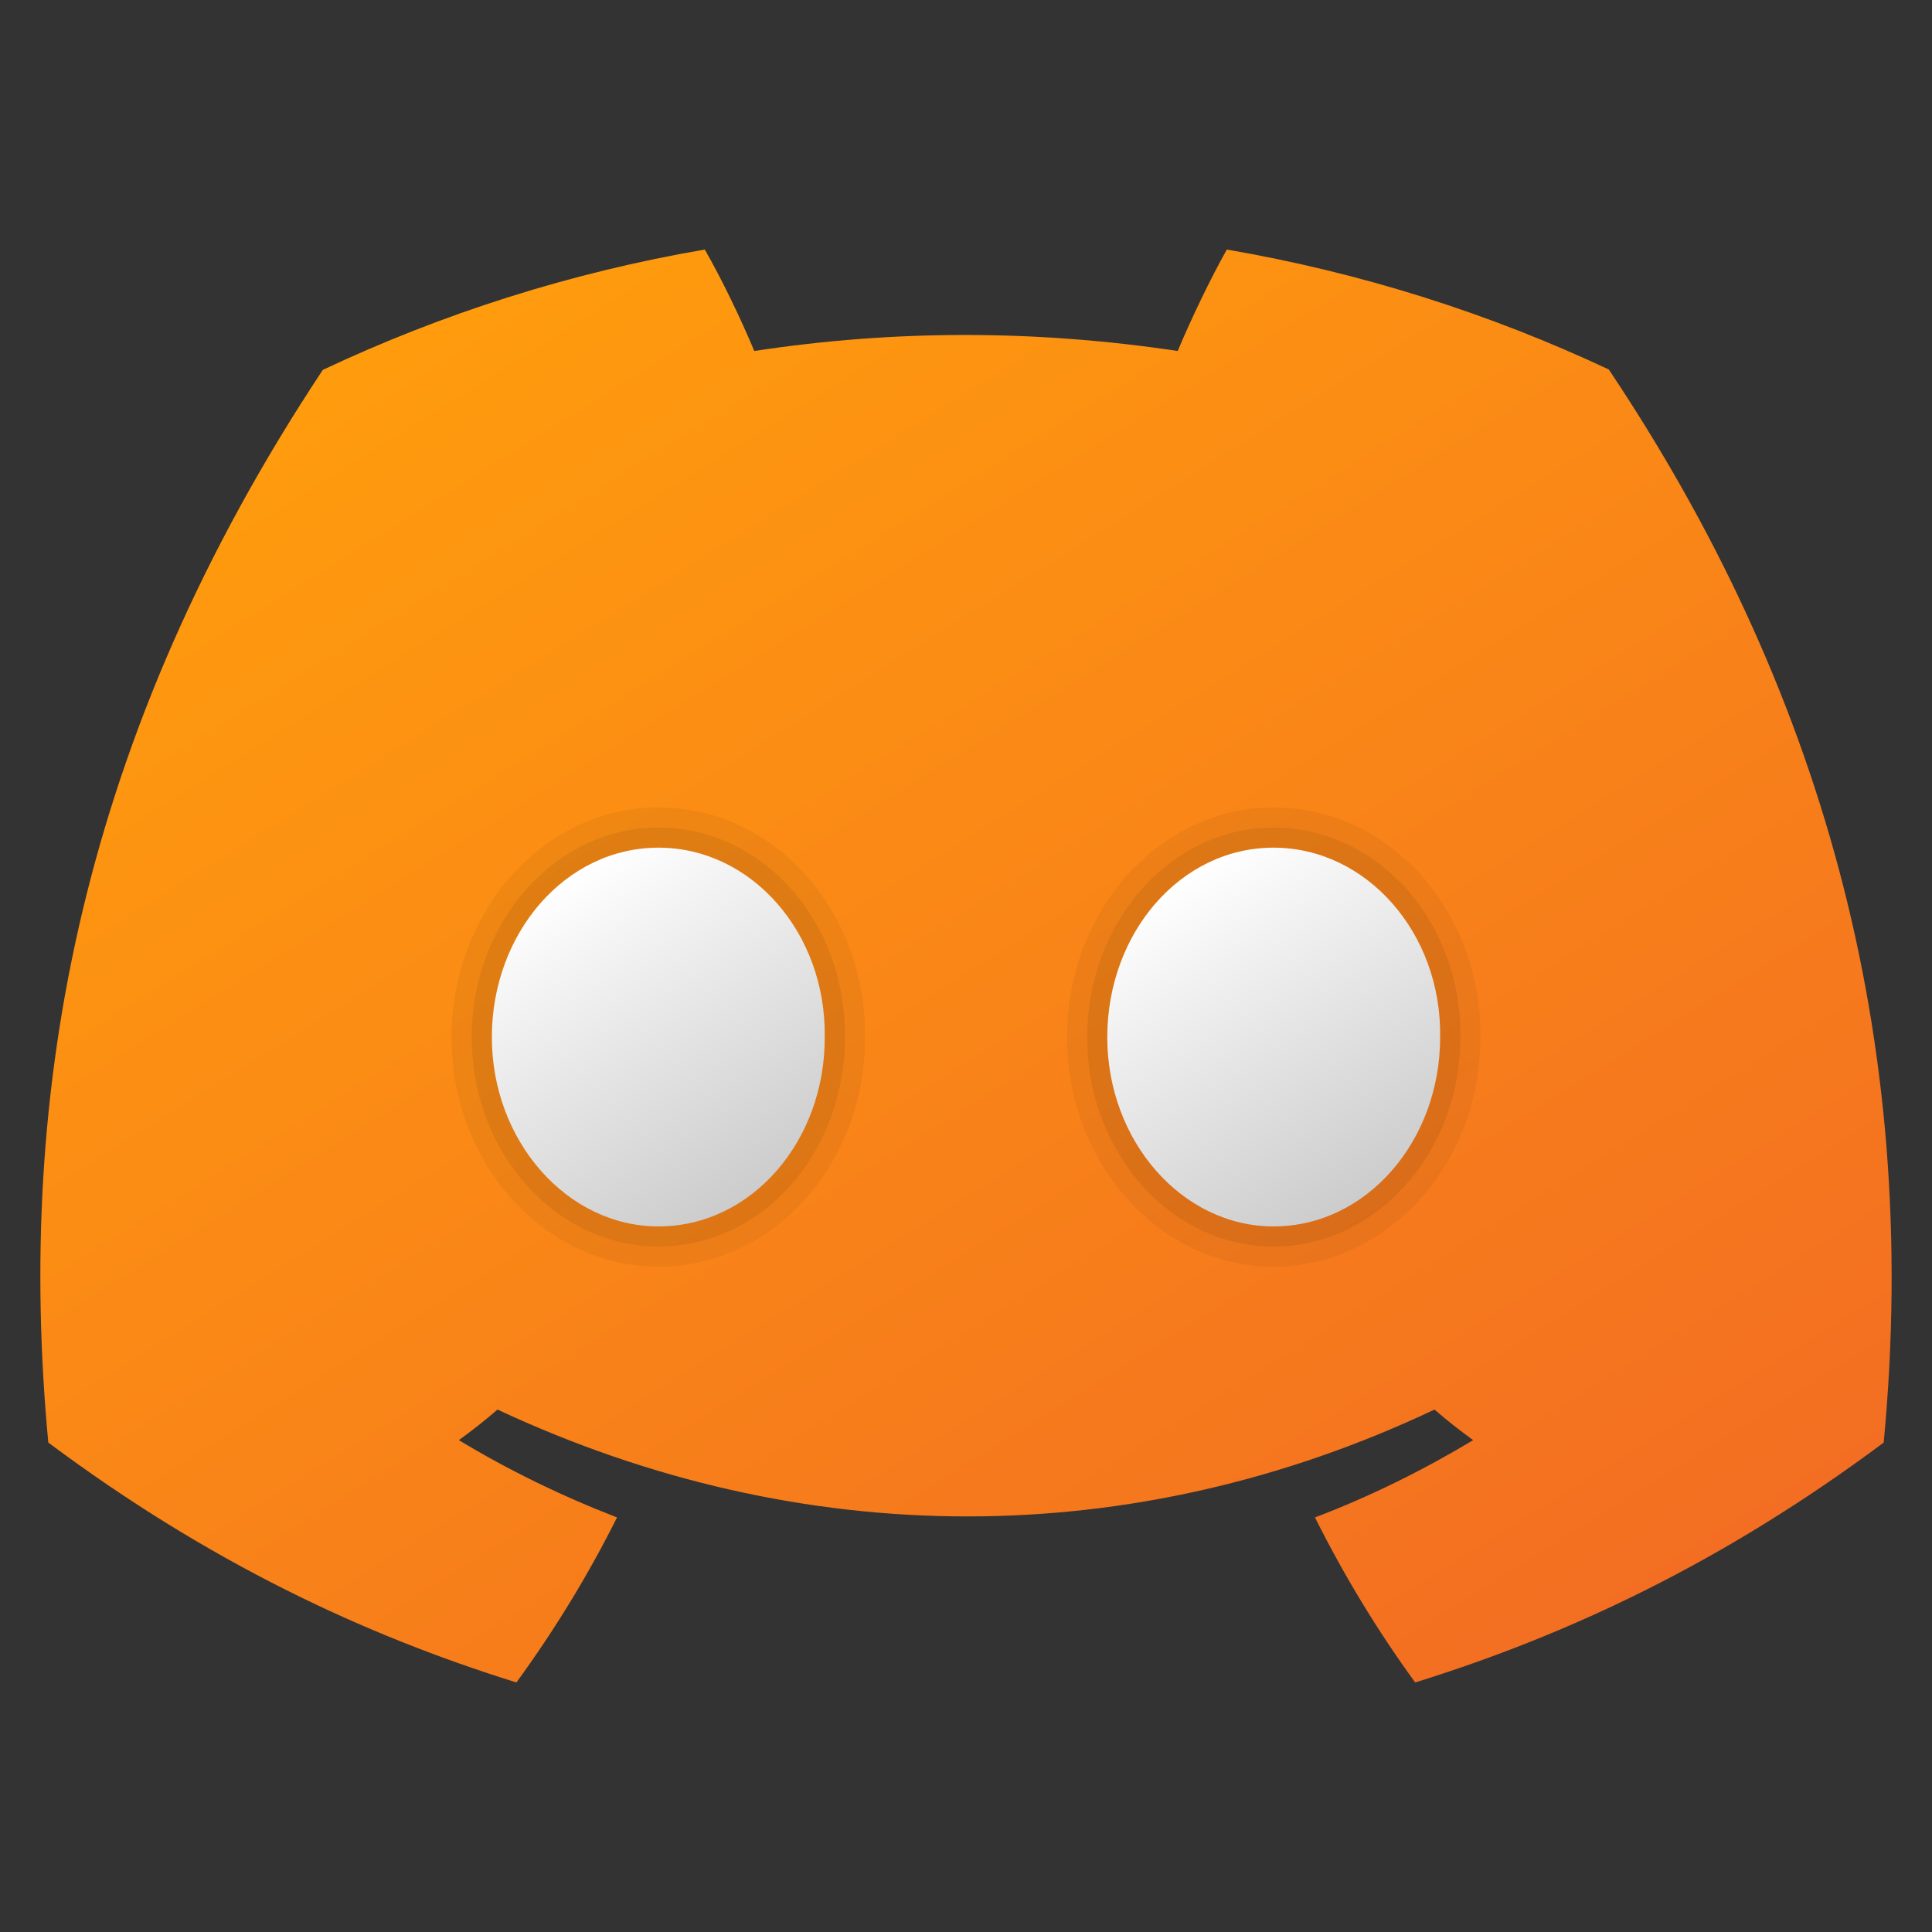<?xml version="1.0" encoding="UTF-8"?><svg id="uuid-3f0d8e02-c489-4471-8e92-d0081d357835" xmlns="http://www.w3.org/2000/svg" width="48" height="48" xmlns:xlink="http://www.w3.org/1999/xlink" viewBox="0 0 48 48"><rect x="0" y="0" width="48" height="48" fill="#333333" stroke="none"/><defs><style>.uuid-64ddbca1-eda0-4b6a-ad18-f838c3a869ad{opacity:.05;}.uuid-64ddbca1-eda0-4b6a-ad18-f838c3a869ad,.uuid-545bf58c-c398-4247-989e-e9ddfb0cc025,.uuid-82a82ee2-c0c0-4ee7-9f77-af8c60814550,.uuid-88df13c3-f932-49fe-a50d-39075393fe67,.uuid-9711bd52-e71a-4f5a-a7a7-d1d8415a2fb1{stroke-width:0px;}.uuid-545bf58c-c398-4247-989e-e9ddfb0cc025{fill:url(#uuid-2e201cbb-2776-415b-9a42-ec61752d26a0);}.uuid-82a82ee2-c0c0-4ee7-9f77-af8c60814550{opacity:.07;}.uuid-88df13c3-f932-49fe-a50d-39075393fe67{fill:url(#uuid-2924a867-6270-4b49-9bc9-3074ea6cfcff);}.uuid-9711bd52-e71a-4f5a-a7a7-d1d8415a2fb1{fill:url(#uuid-ffa6a7a8-48fe-461d-aab2-6b39d04566c4);}</style><linearGradient id="uuid-ffa6a7a8-48fe-461d-aab2-6b39d04566c4" x1="11.081" y1="7.278" x2="34.022" y2="43.992" gradientUnits="userSpaceOnUse"><stop offset="0" stop-color="#ff9c0d"/><stop offset="1" stop-color="#f36e22"/></linearGradient><linearGradient id="uuid-2924a867-6270-4b49-9bc9-3074ea6cfcff" x1="29.238" y1="21.894" x2="34.067" y2="29.622" gradientUnits="userSpaceOnUse"><stop offset="0" stop-color="#fff"/><stop offset=".242" stop-color="#f2f2f2"/><stop offset="1" stop-color="#ccc"/></linearGradient><linearGradient id="uuid-2e201cbb-2776-415b-9a42-ec61752d26a0" x1="13.952" y1="21.895" x2="18.782" y2="29.625" xlink:href="#uuid-2924a867-6270-4b49-9bc9-3074ea6cfcff"/></defs><path class="uuid-9711bd52-e71a-4f5a-a7a7-d1d8415a2fb1" d="M39.97,9.18c-2.98-1.4-6.17-2.41-9.49-2.98-.41.73-.89,1.73-1.22,2.52-3.54-.53-7.04-.53-10.52,0-.33-.79-.81-1.79-1.23-2.52-3.33.57-6.52,1.59-9.49,2.99C2.01,18.26.38,27.11,1.2,35.84c3.98,2.97,7.84,4.78,11.63,5.96.94-1.29,1.78-2.66,2.5-4.1-1.37-.53-2.69-1.17-3.93-1.92.33-.24.65-.49.96-.76,7.57,3.54,15.8,3.54,23.28,0,.31.27.63.52.96.76-1.25.75-2.56,1.4-3.93,1.92.72,1.44,1.55,2.81,2.49,4.1,3.8-1.18,7.66-2.99,11.64-5.96.96-10.12-1.63-18.89-6.83-26.66Z"/><path class="uuid-64ddbca1-eda0-4b6a-ad18-f838c3a869ad" d="M31.64,31.47c-2.829,0-5.13-2.557-5.13-5.7,0-3.148,2.301-5.71,5.13-5.71,1.301,0,2.542.533,3.496,1.501,1.069,1.087,1.669,2.626,1.645,4.225,0,3.131-2.306,5.685-5.141,5.685Z"/><path class="uuid-82a82ee2-c0c0-4ee7-9f77-af8c60814550" d="M31.64,30.97c-2.553,0-4.63-2.333-4.63-5.2,0-2.873,2.077-5.21,4.63-5.21,1.166,0,2.281.48,3.14,1.352.977.992,1.523,2.401,1.501,3.866,0,2.859-2.082,5.192-4.641,5.192Z"/><path class="uuid-88df13c3-f932-49fe-a50d-39075393fe67" d="M35.78,25.77c0,2.58-1.83,4.7-4.14,4.7-2.27,0-4.13-2.12-4.13-4.7,0-2.59,1.82-4.71,4.13-4.71s4.18,2.12,4.14,4.71Z"/><path class="uuid-64ddbca1-eda0-4b6a-ad18-f838c3a869ad" d="M16.36,31.47c-2.835,0-5.141-2.557-5.141-5.7,0-3.148,2.306-5.71,5.141-5.71,1.298,0,2.536.531,3.485,1.496,1.069,1.086,1.669,2.627,1.645,4.229.007,1.597-.607,3.138-1.683,4.218-.942.946-2.167,1.467-3.447,1.467Z"/><path class="uuid-82a82ee2-c0c0-4ee7-9f77-af8c60814550" d="M16.36,30.97c-2.559,0-4.641-2.333-4.641-5.2,0-2.873,2.082-5.21,4.641-5.21,1.163,0,2.274.478,3.129,1.347.977.991,1.523,2.402,1.501,3.871.006,1.472-.555,2.887-1.537,3.873-.848.851-1.946,1.319-3.093,1.319Z"/><path class="uuid-545bf58c-c398-4247-989e-e9ddfb0cc025" d="M20.49,25.77c.01,2.58-1.82,4.7-4.13,4.7-2.27,0-4.14-2.12-4.14-4.7,0-2.59,1.83-4.71,4.14-4.71s4.17,2.12,4.13,4.71Z"/></svg>